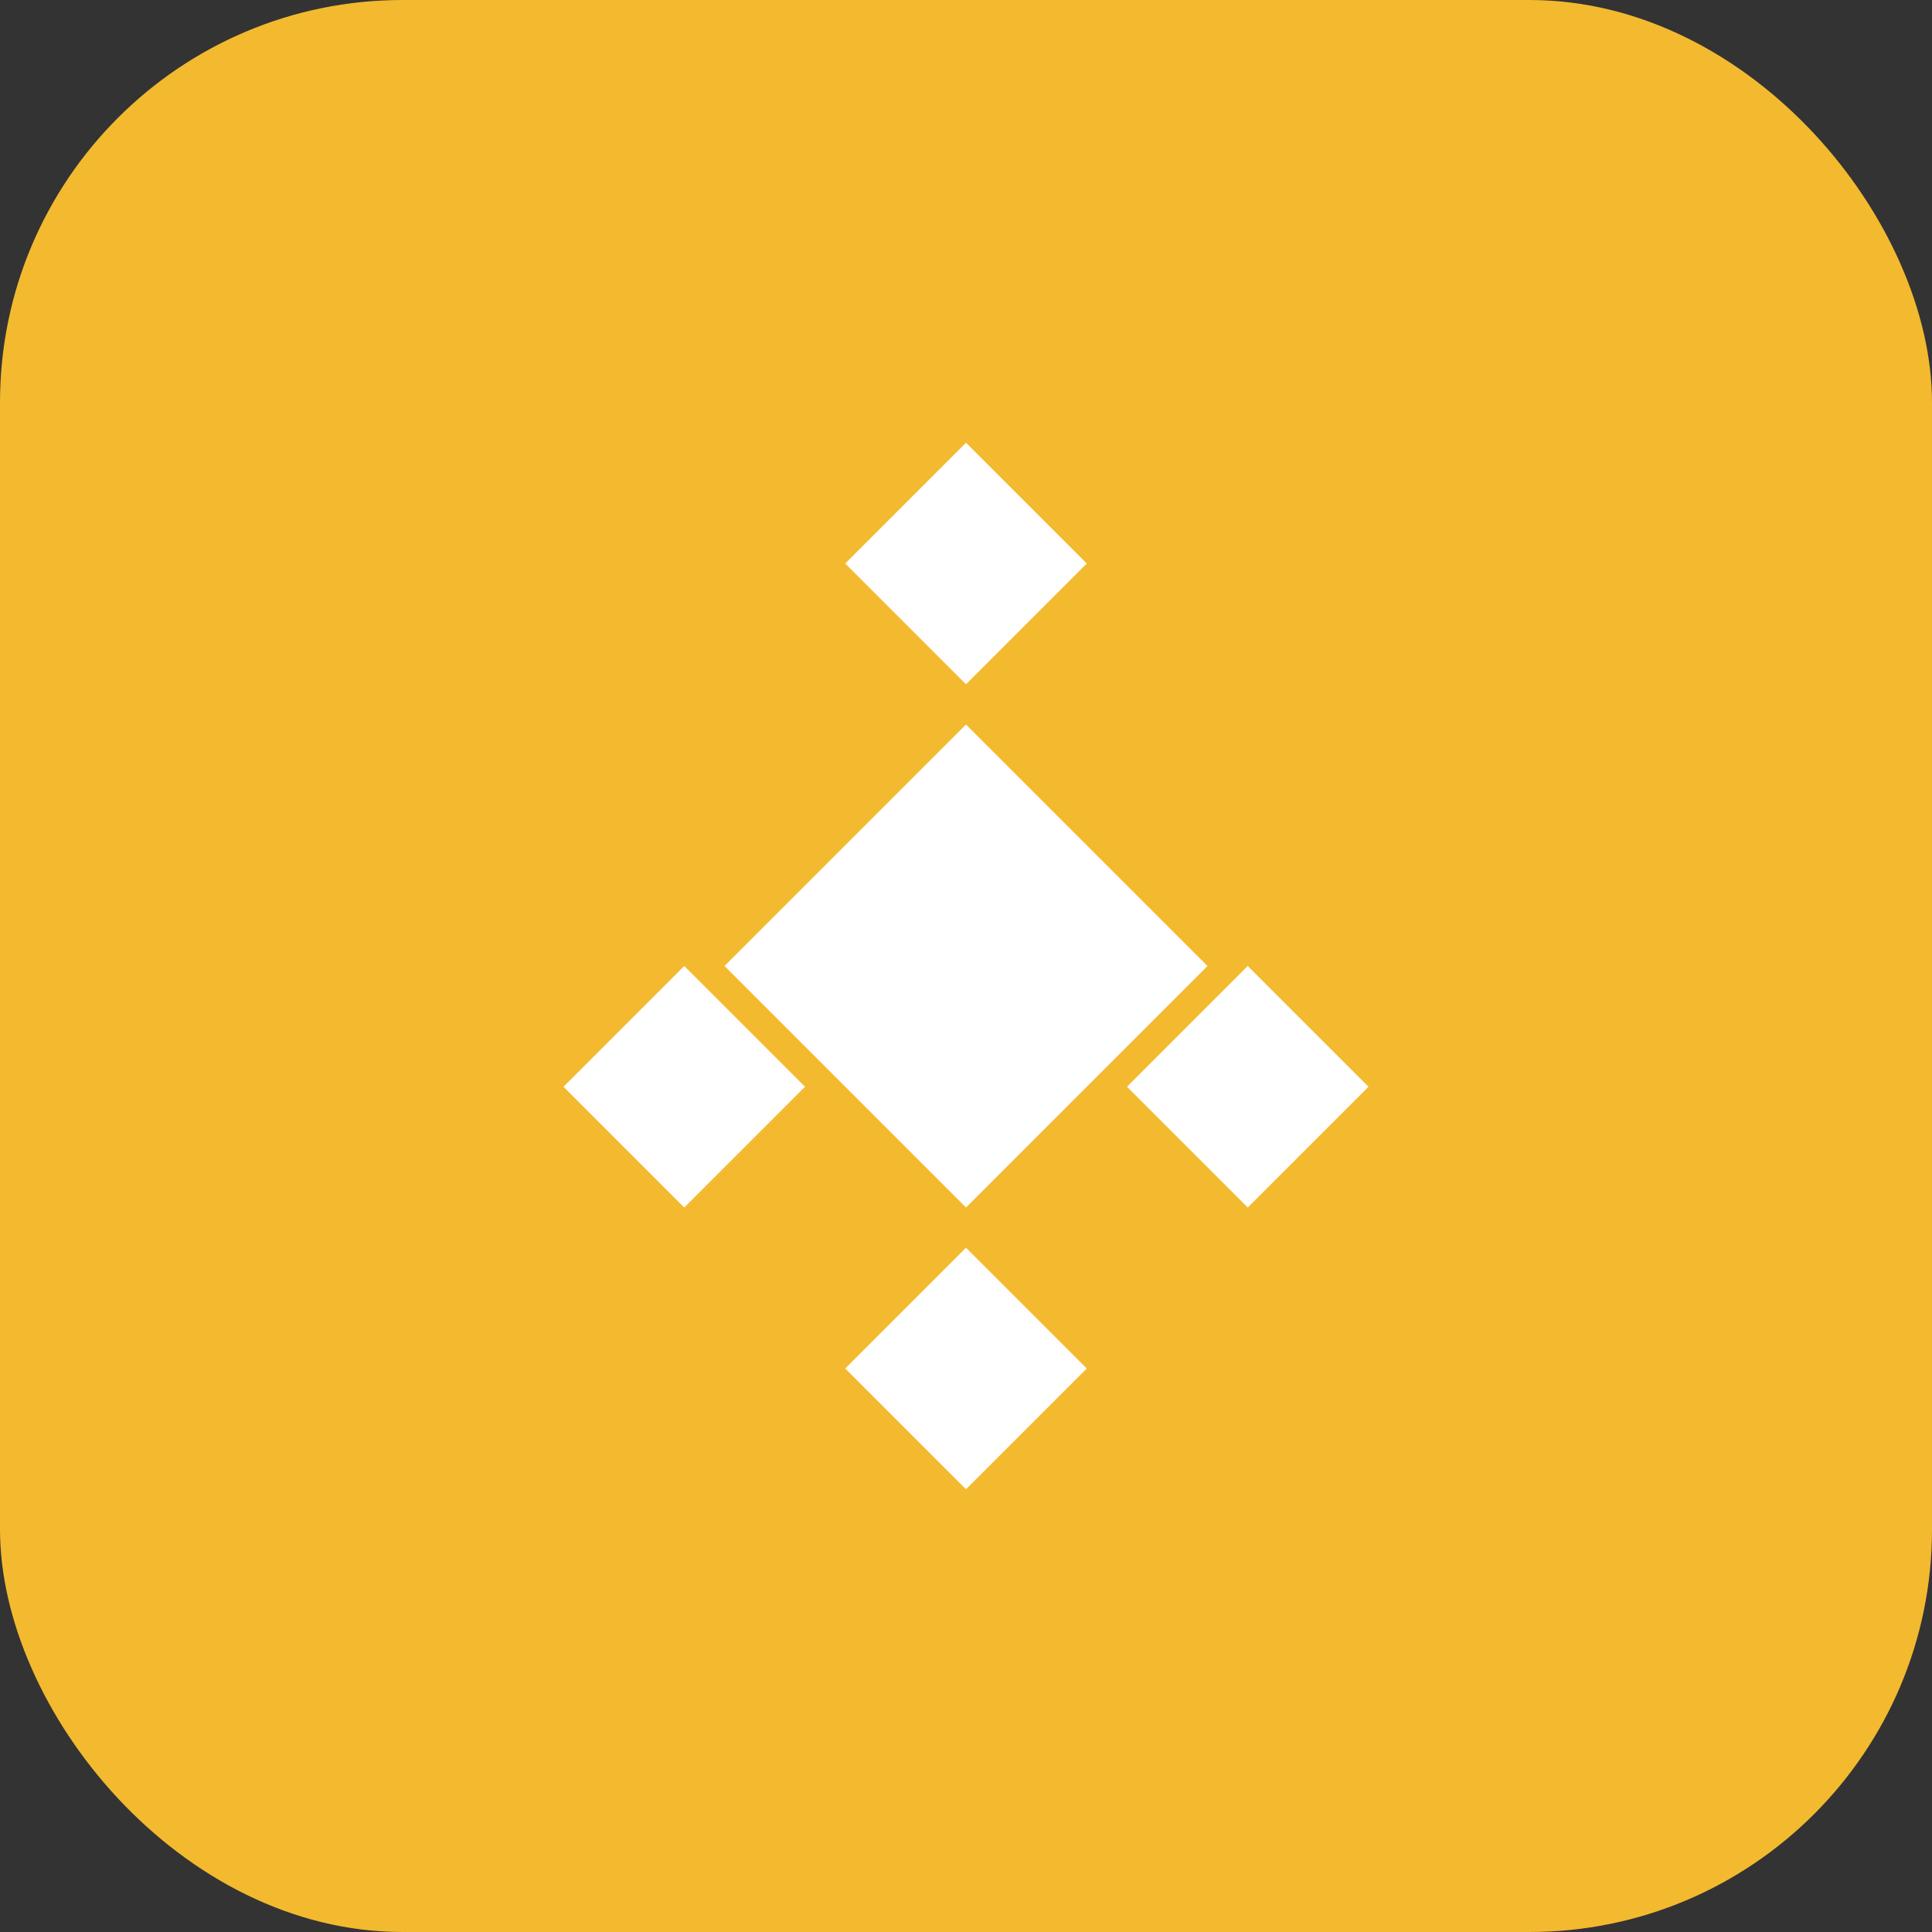 <svg width="48" height="48" viewBox="0 0 48 48" fill="none" xmlns="http://www.w3.org/2000/svg">
  <rect x="0" y="0" width="48" height="48" fill="#333333" stroke="none"/>
  <!-- Binance official brand colors and logo structure -->
  <rect width="48" height="48" rx="10" fill="#F3BA2F"/>

  <!-- Binance diamond logo pattern -->
  <g transform="translate(24, 24)">
    <!-- Center large diamond -->
    <path d="M 0 -6 L 6 0 L 0 6 L -6 0 Z" fill="white"/>

    <!-- Top small diamond -->
    <path d="M 0 -13 L 3 -10 L 0 -7 L -3 -10 Z" fill="white"/>

    <!-- Right small diamond -->
    <path d="M 7 0 L 10 3 L 7 6 L 4 3 Z" fill="white"/>

    <!-- Bottom small diamond -->
    <path d="M 0 7 L 3 10 L 0 13 L -3 10 Z" fill="white"/>

    <!-- Left small diamond -->
    <path d="M -7 0 L -4 3 L -7 6 L -10 3 Z" fill="white"/>
  </g>
</svg>
